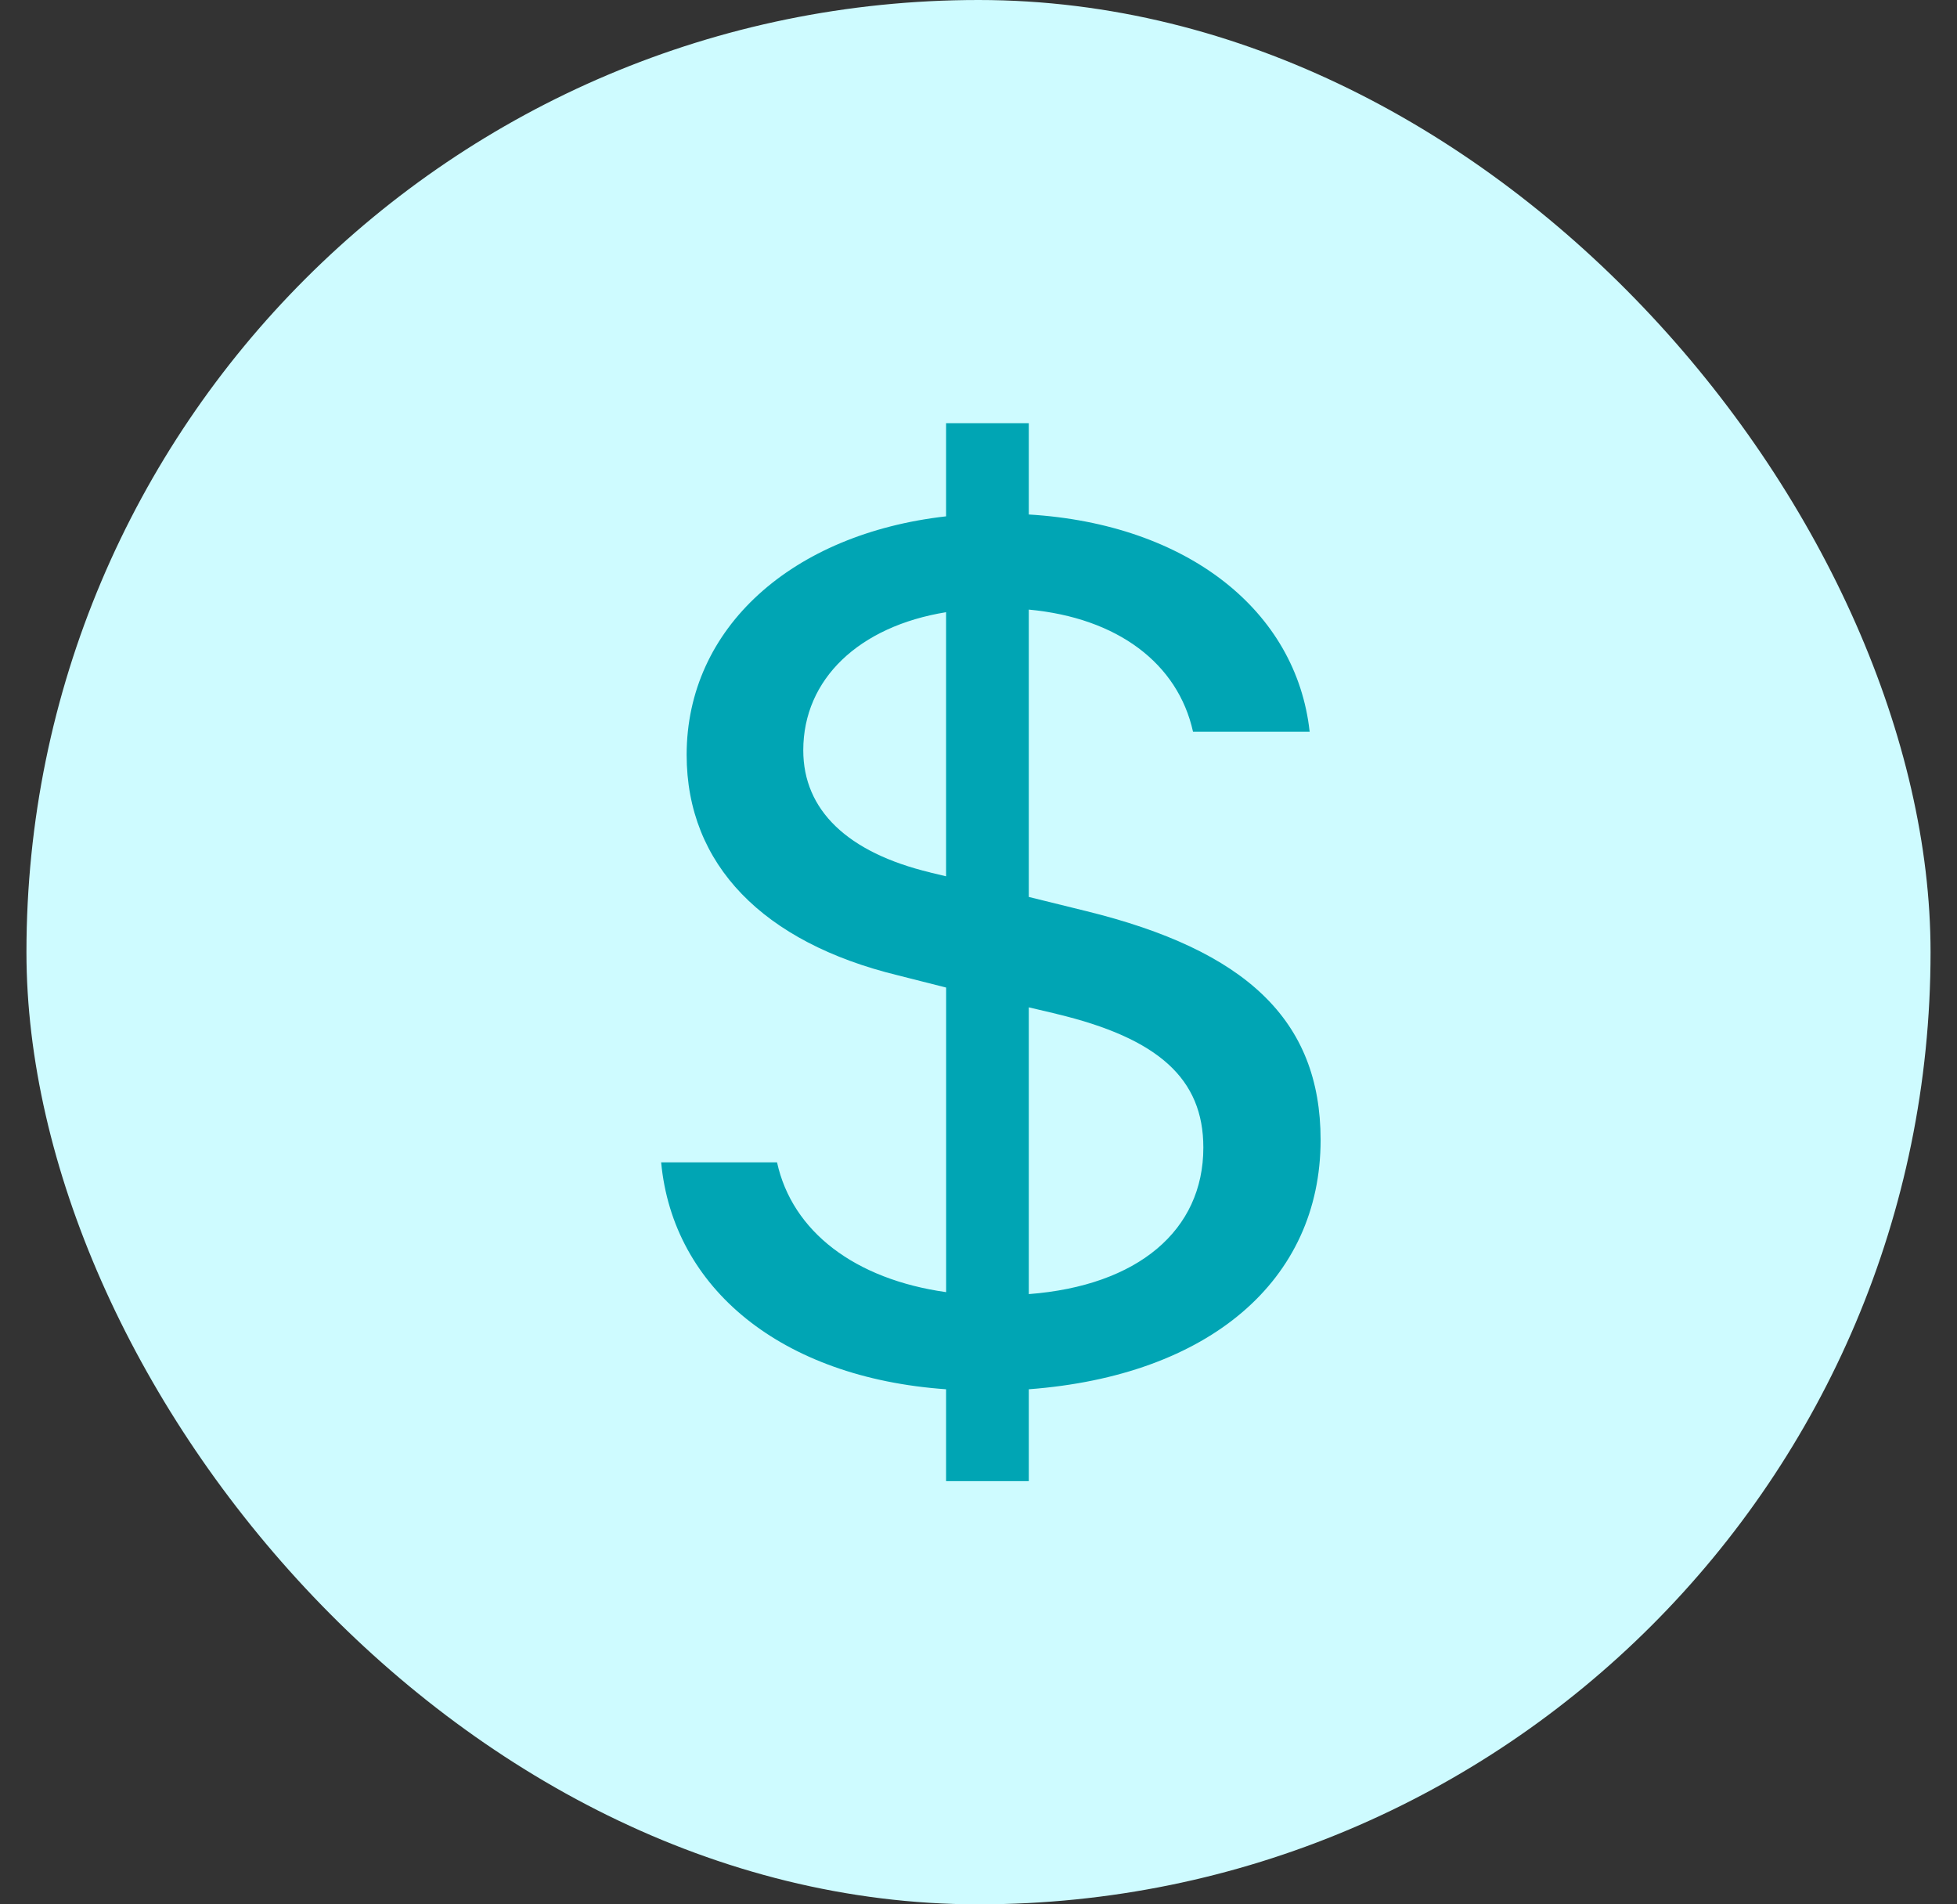 <svg width="37" height="36" viewBox="0 0 37 36" fill="none" xmlns="http://www.w3.org/2000/svg">
<rect x="0" y="0" width="37" height="36" fill="#333333" stroke="none"/>
<rect x="0.5" width="36" height="36" rx="18" fill="#CEFBFF"/>
<path d="M12.5 21.973C12.722 24.354 14.77 26.044 17.887 26.263V28H19.451V26.263C22.856 26.007 24.968 24.209 24.968 21.549C24.968 19.277 23.547 17.963 20.534 17.223L19.451 16.956V11.524C21.134 11.681 22.27 12.544 22.556 13.833H24.761C24.512 11.547 22.451 9.907 19.451 9.726V8H17.887V9.761C14.978 10.09 12.982 11.864 12.982 14.27C12.982 16.347 14.431 17.817 16.973 18.437L17.888 18.669V24.427C16.165 24.184 14.978 23.284 14.691 21.973H12.5V21.973ZM17.587 16.493C16.022 16.117 15.187 15.314 15.187 14.184C15.187 12.836 16.242 11.84 17.887 11.573V16.566L17.587 16.494V16.493ZM19.973 19.167C21.904 19.629 22.751 20.394 22.751 21.694C22.751 23.261 21.512 24.306 19.451 24.464V19.043L19.973 19.166V19.167Z" fill="#00A5B4"/>
</svg>
